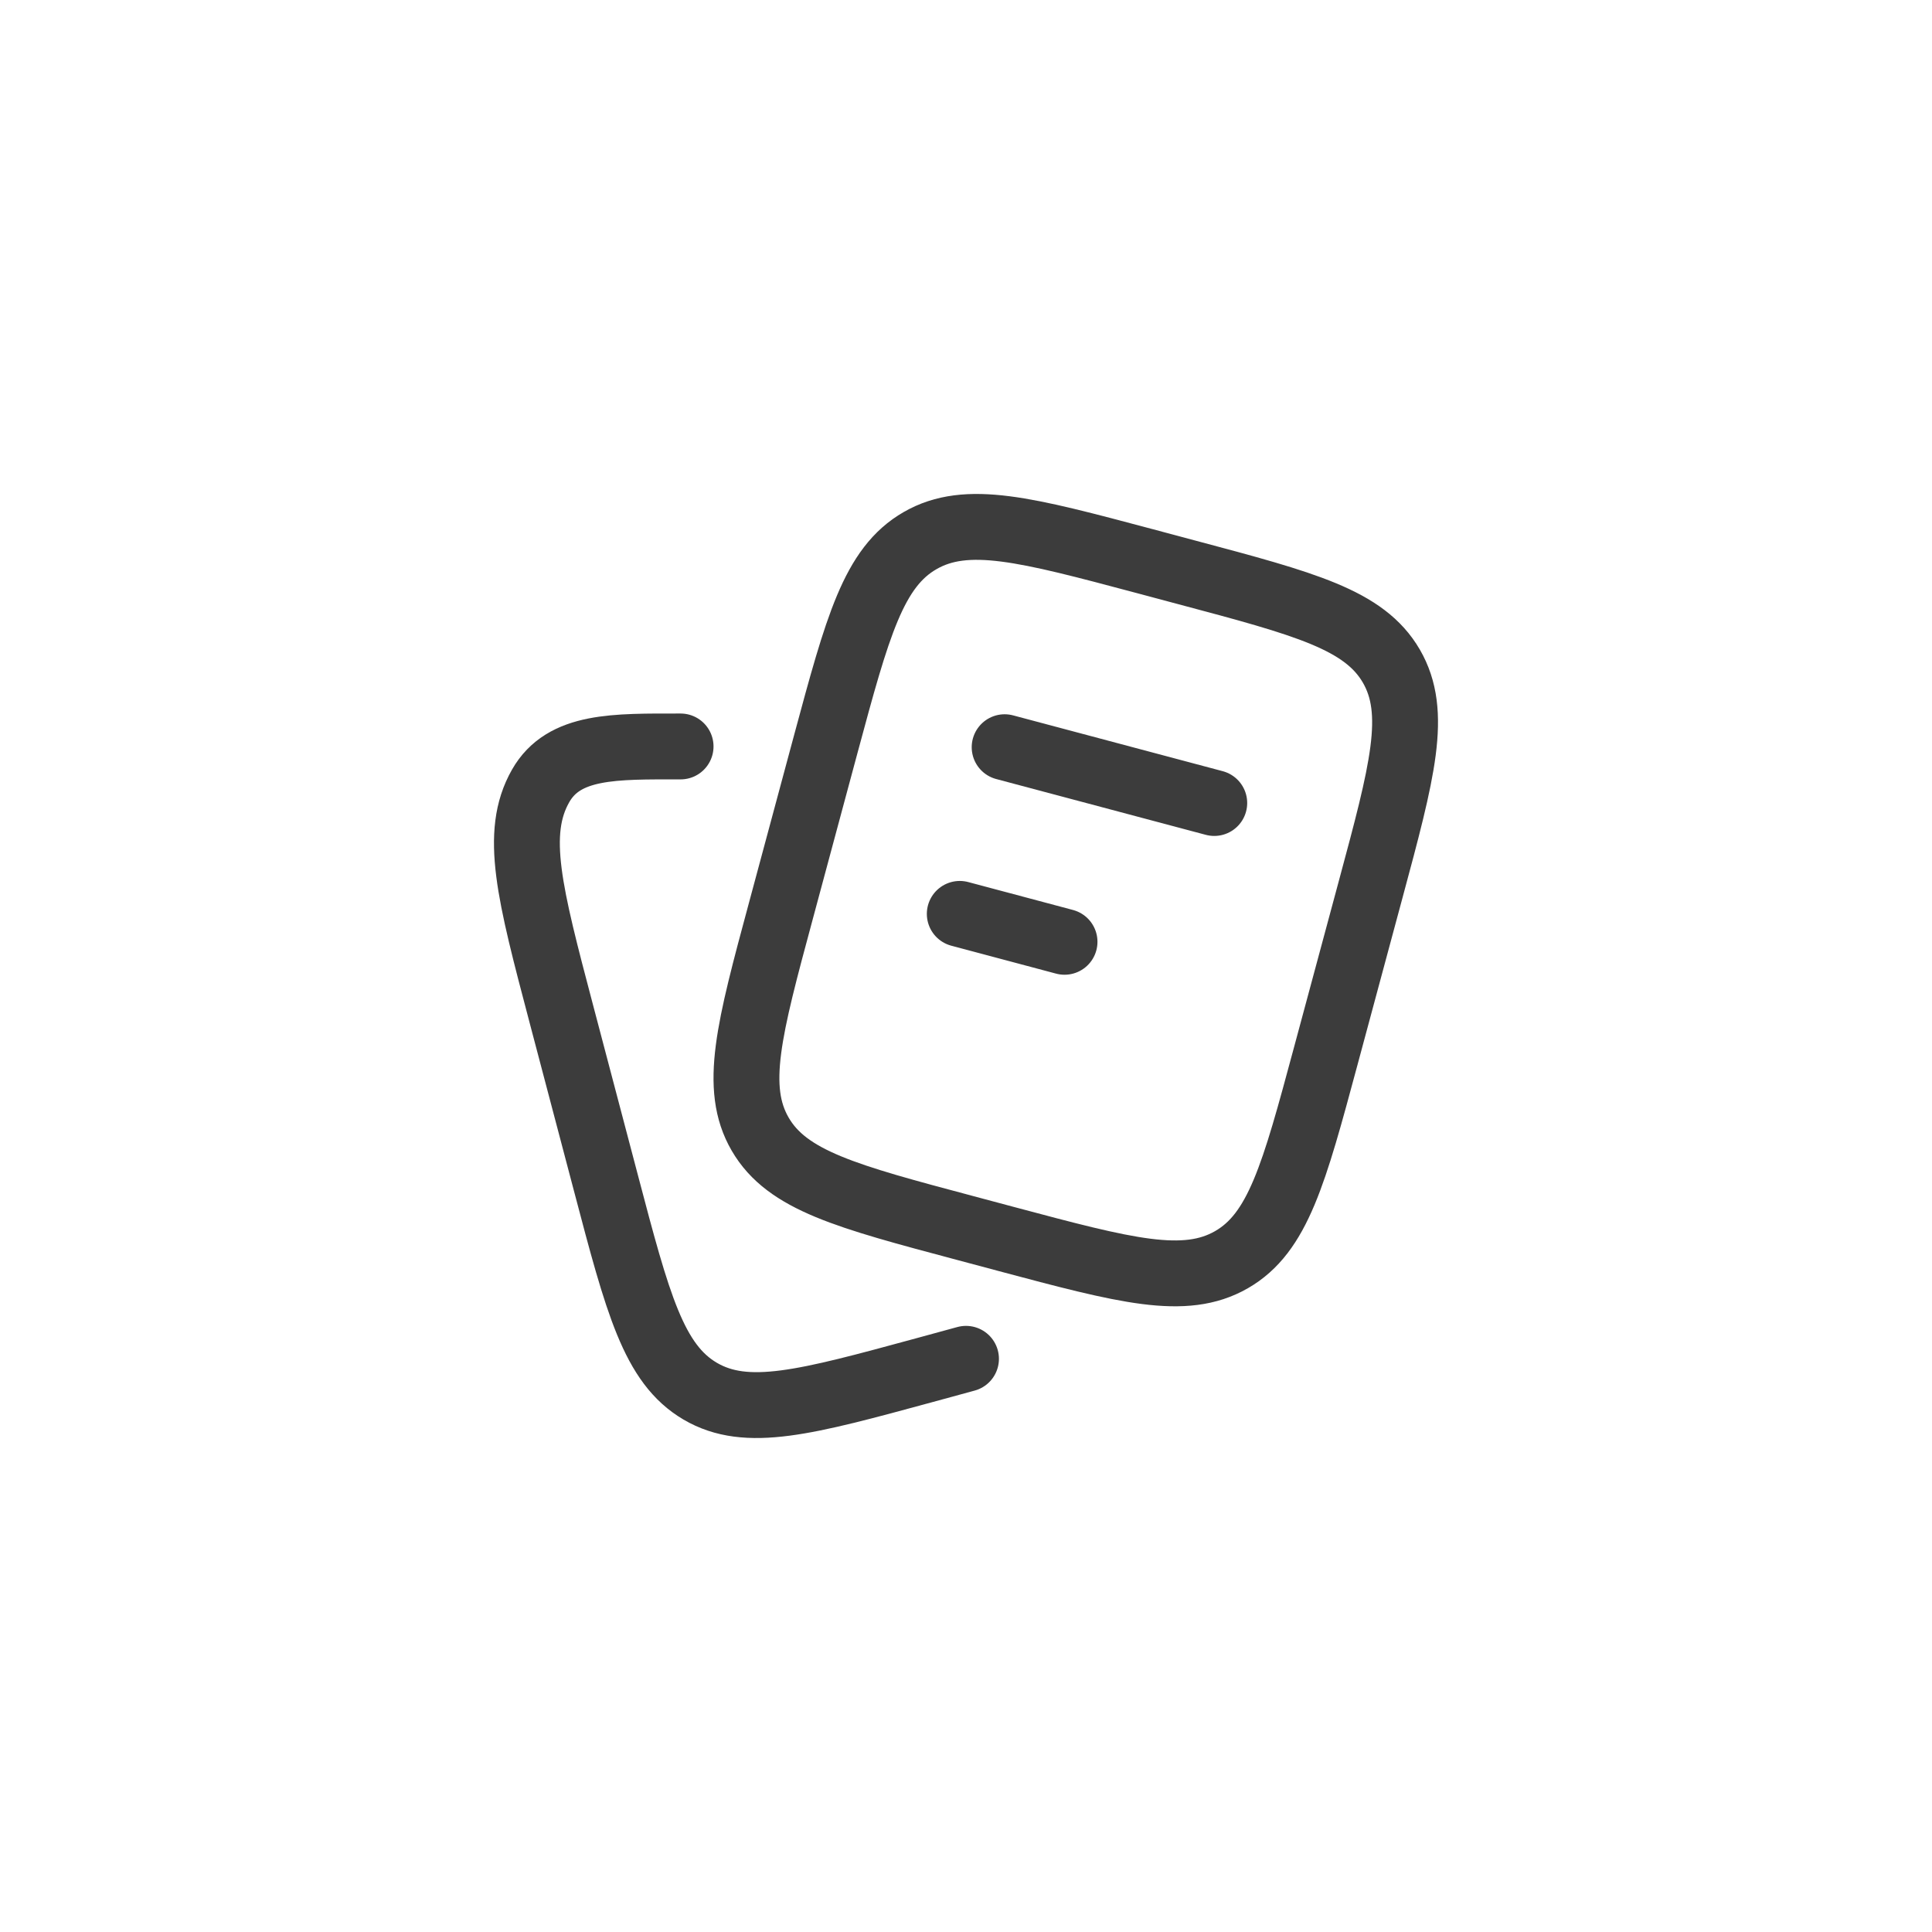 <svg width="44" height="44" viewBox="0 0 44 44" fill="none" xmlns="http://www.w3.org/2000/svg">
<path d="M22.88 17.017L27.654 18.288M21.858 20.813L24.244 21.449M21.977 27.966L22.931 28.221C25.631 28.941 26.981 29.3 28.045 28.689C29.108 28.079 29.47 26.736 30.193 24.052L31.216 20.255C31.94 17.57 32.301 16.228 31.687 15.17C31.073 14.112 29.724 13.753 27.023 13.034L26.069 12.779C23.369 12.059 22.019 11.7 20.956 12.311C19.892 12.921 19.53 14.264 18.806 16.948L17.784 20.745C17.06 23.43 16.698 24.772 17.313 25.83C17.927 26.887 19.277 27.247 21.977 27.966Z" stroke="#3C3C3C" stroke-width="1.5" stroke-linecap="round" stroke-linejoin="round"/>
<path d="M22 30.946L21.048 31.206C18.354 31.939 17.008 32.306 15.946 31.683C14.886 31.061 14.524 29.693 13.803 26.955L12.782 23.083C12.06 20.346 11.699 18.977 12.312 17.899C12.842 16.966 14 17 15.5 17" stroke="#3C3C3C" stroke-width="1.5" stroke-linecap="round" stroke-linejoin="round"/>
</svg>
